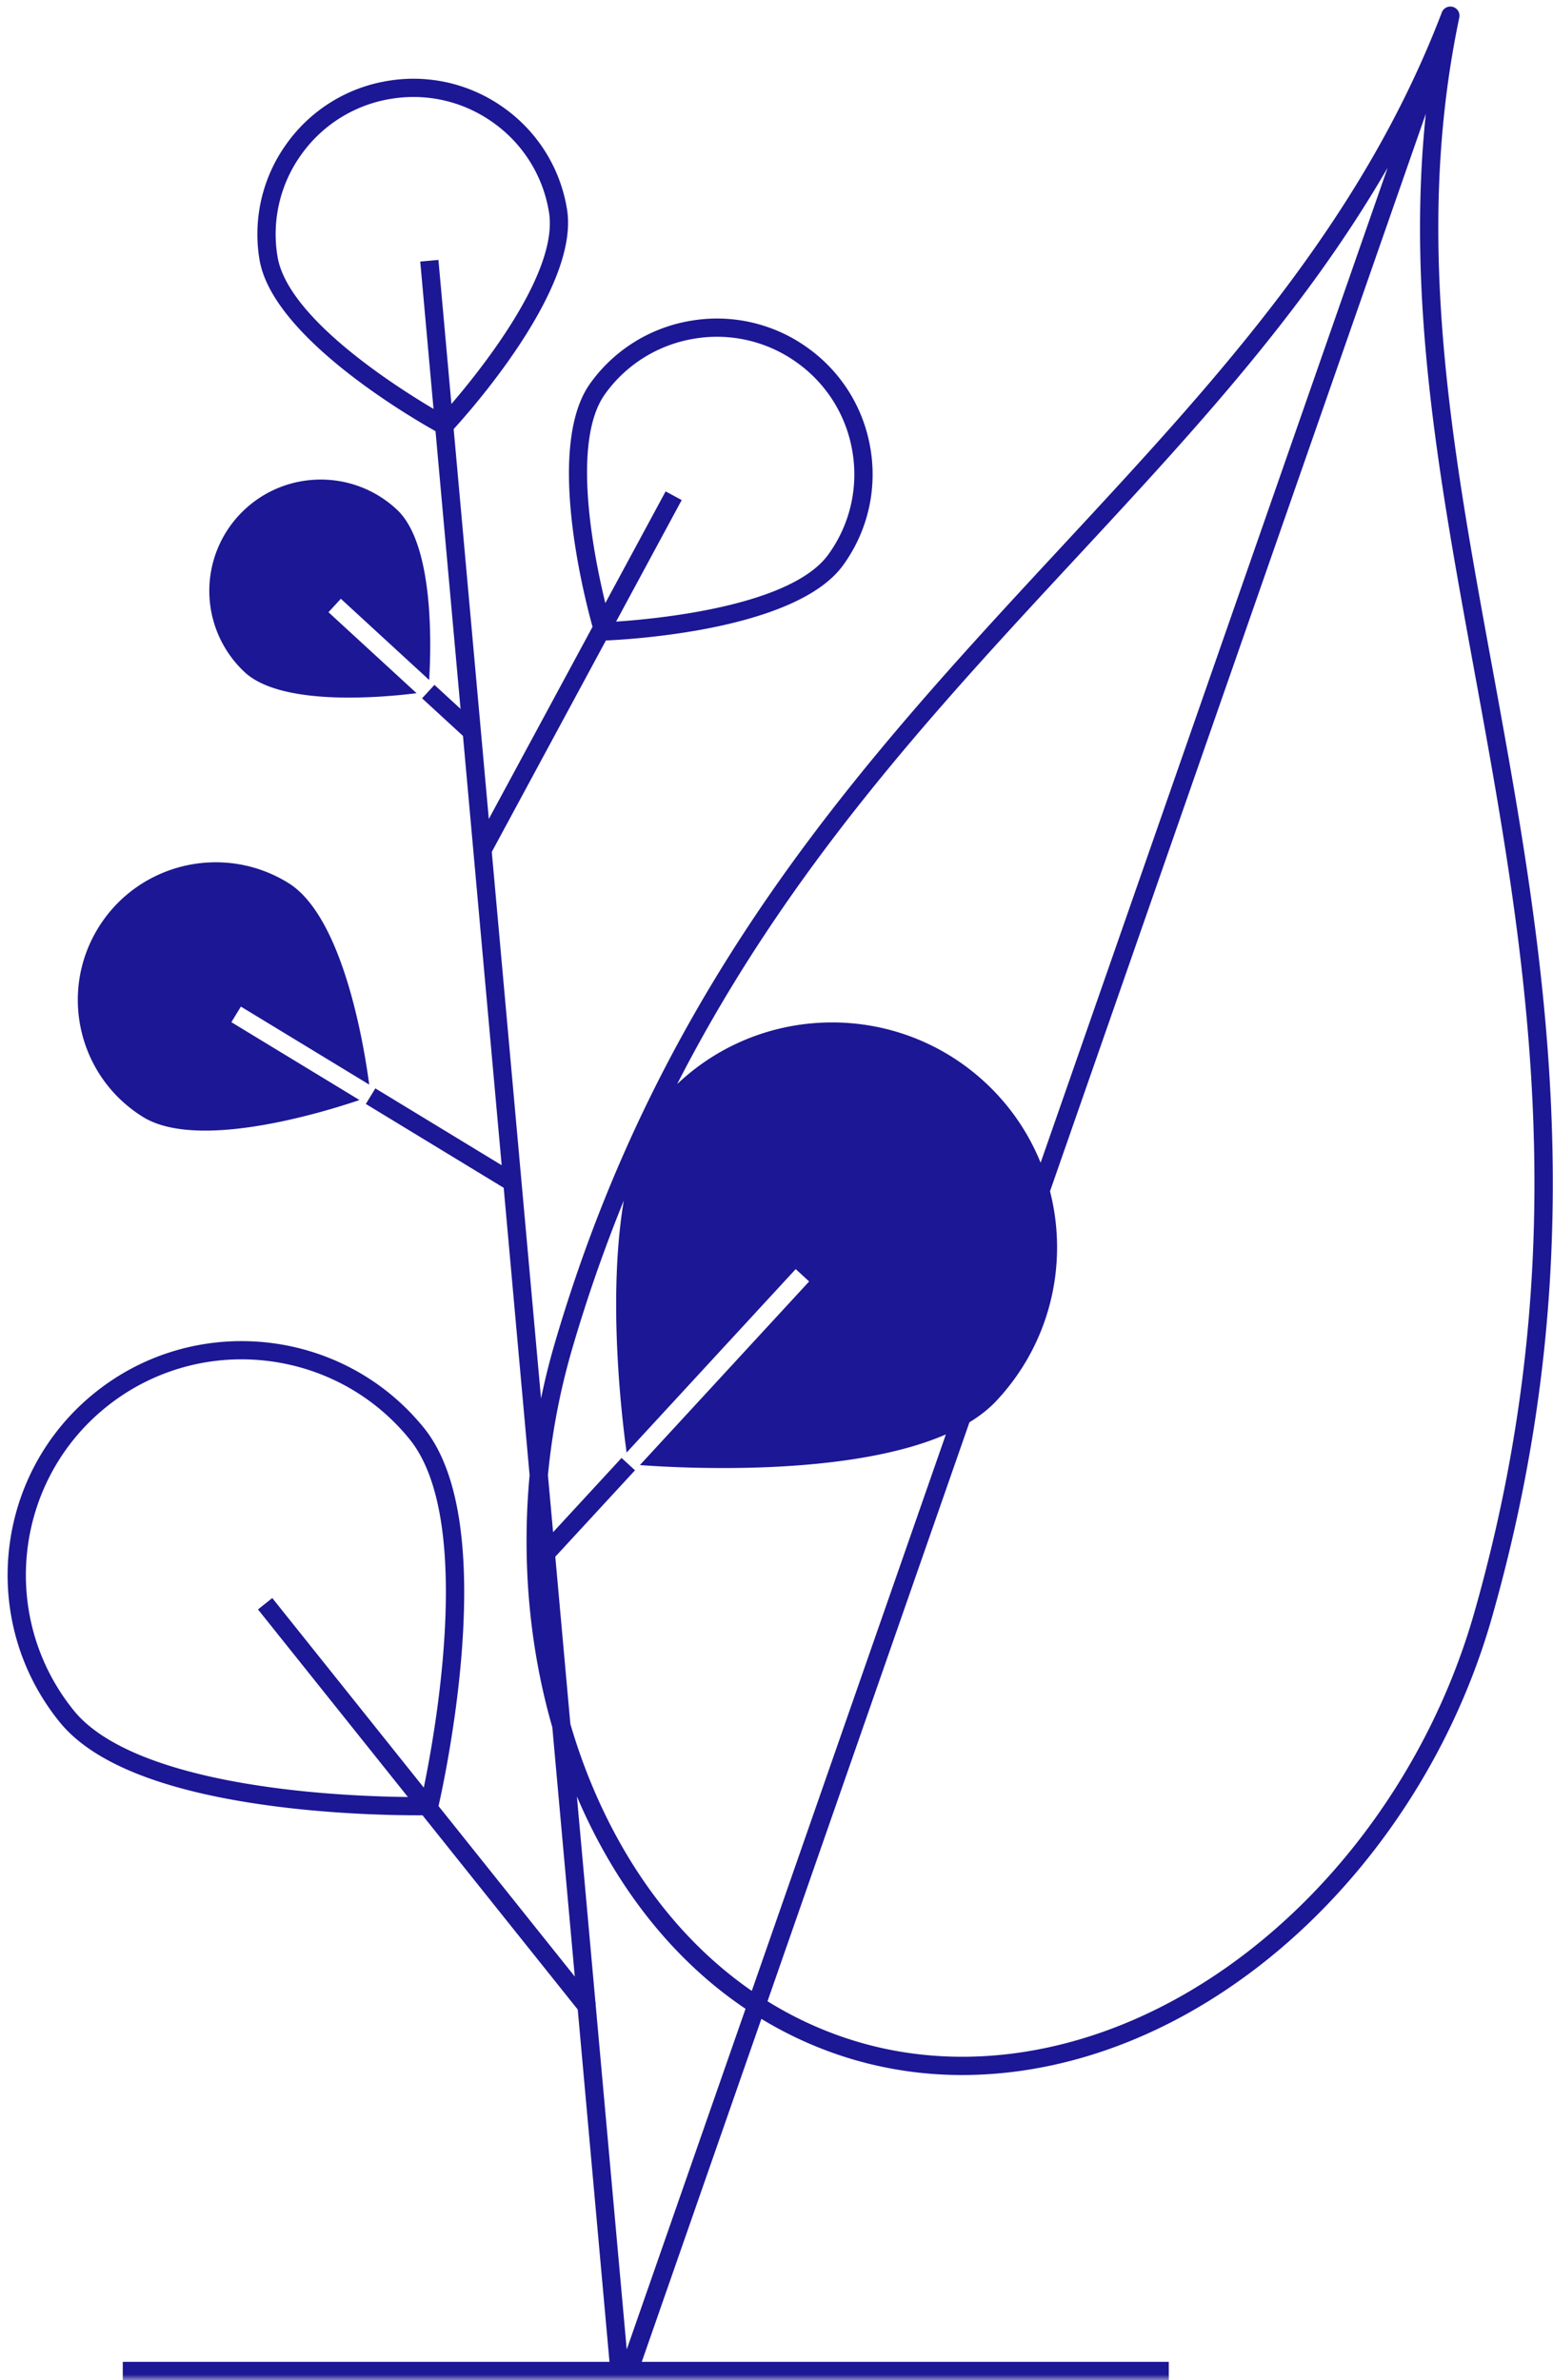 <?xml version="1.0" encoding="utf-8"?>
<svg xmlns="http://www.w3.org/2000/svg" xmlns:xlink="http://www.w3.org/1999/xlink" width="137" height="210" viewBox="0 0 137 210">
    <defs>
        <path id="a" d="M0 0h360v240H0z"/>
    </defs>
    <g fill="none" fill-rule="evenodd" transform="translate(-111 -30)">
        <mask id="b" fill="#fff">
            <use xlink:href="#a"/>
        </mask>
        <g fill="#1C1794" mask="url(#b)">
            <path d="M241.067 172.252c-4.134 14.542-13.95 27.285-26.259 34.087-9.173 5.07-19.112 6.443-27.985 3.862a32.607 32.607 0 0 1-8.115-3.627l17.814-51.084c.902-.55 1.7-1.172 2.362-1.876 4.82-5.136 6.372-12.154 4.744-18.504l33.152-95.07c-1.71 16.388 1.184 32.226 4.224 48.845 4.574 25.007 9.304 50.865.063 83.367zm-74.78 65.048l-2.75-30.528.04-.032-.048-.06-1.638-18.178c3.446 8.088 8.565 14.492 14.878 18.74L166.287 237.3zm-4.835-88.207a135.388 135.388 0 0 1 4.578-13.168c-1.433 8.489-.206 18.953.248 22.23l-6.487 7.035-.454-5.032a60.105 60.105 0 0 1 2.115-11.065zm-1.466 18.261l7.032-7.626-1.182-1.087.442-.48 14.273-15.487.643-.698.593.545.593.545-14.932 16.203c3.937.29 18.396 1.039 26.993-2.707l-17.121 49.1c-6.08-4.205-10.991-10.528-14.25-18.51a51.463 51.463 0 0 1-1.756-5.054l-1.328-14.744zm45.9-88.075c10.308-11.115 20.184-21.766 27.528-34.482L202.8 132.59a19.75 19.75 0 0 0-4.818-7.013c-7.714-7.227-19.675-7.107-27.246.078 9.673-18.907 22.567-32.81 35.15-46.377zm-70.32 108.514c-9.117-1.17-15.358-3.54-18.046-6.857-6.61-8.155-5.347-20.162 2.818-26.765a18.973 18.973 0 0 1 11.97-4.232c5.555 0 11.066 2.41 14.825 7.047 5.632 6.948 2.346 25.438 1.253 30.741L135.019 171l-1.26 1.004 13.225 16.55c-2.366-.023-6.718-.158-11.418-.76zm-.087-135.167a12.03 12.03 0 0 1 2.13-9.029 12.057 12.057 0 0 1 7.899-4.879c.659-.107 1.318-.16 1.973-.16 2.524 0 4.978.786 7.065 2.289a12.038 12.038 0 0 1 4.885 7.889c.852 5.233-5.804 13.638-8.609 16.907l-1.145-12.709-1.605.144 1.171 13c-3.532-2.092-12.893-8.098-13.764-13.452zm28.904 12.13a12.055 12.055 0 0 1 7.898-4.879 12.055 12.055 0 0 1 9.039 2.128 12.04 12.04 0 0 1 4.885 7.89 12.03 12.03 0 0 1-2.13 9.028c-3.28 4.548-14.998 5.676-18.725 5.923l5.787-10.724-1.418-.764-5.32 9.856c-1.082-4.464-2.999-14.32-.016-18.458zm78.206 23.84c-3.552-19.42-6.908-37.762-2.857-57.042a.805.805 0 0 0-1.541-.452c-7.147 18.683-19.942 32.478-33.488 47.083-17.394 18.754-35.38 38.146-44.799 70.458a60.967 60.967 0 0 0-1.176 4.75l-4.345-48.226 10.069-18.657c1.994-.083 16.78-.892 20.93-6.647a13.624 13.624 0 0 0 2.414-10.227 13.636 13.636 0 0 0-5.534-8.937 13.666 13.666 0 0 0-10.24-2.41 13.656 13.656 0 0 0-8.946 5.526c-3.914 5.428-.652 18.425.195 21.492l-9.15 16.953-3.1-34.403c1.653-1.81 11.117-12.52 10-19.38a13.638 13.638 0 0 0-5.533-8.937 13.672 13.672 0 0 0-10.239-2.41 13.656 13.656 0 0 0-8.947 5.527 13.626 13.626 0 0 0-2.413 10.227c1.1 6.757 13.126 13.811 15.531 15.16l2.208 24.503-2.302-2.118-1.09 1.183-.488-.45-7.058-6.488-.714-.657.546-.592.546-.593 7.79 7.163c.185-3.03.43-11.963-2.838-15.024-3.96-3.71-10.182-3.51-13.895.445a9.811 9.811 0 0 0 .446 13.88c3.261 3.055 12.14 2.248 15.174 1.867l4.098 3.77 3.412 37.876-11.144-6.779-.836 1.372-.563-.343-10.94-6.65-.36-.22.419-.688.419-.687 11.321 6.883c-.46-3.47-2.31-14.796-7.123-17.783-5.705-3.542-13.204-1.793-16.75 3.905-3.545 5.699-1.794 13.19 3.912 16.73 4.803 2.983 15.757-.358 19.098-1.488l12.727 7.742 2.285 25.363c-.704 7.56-.028 15.188 2.003 22.23l1.982 22-12.02-15.043c.246-1.084 1.485-6.738 2.015-13.177.798-9.709-.317-16.505-3.314-20.203-7.17-8.845-20.207-10.214-29.062-3.053-8.855 7.161-10.226 20.184-3.057 29.028 2.997 3.698 9.421 6.201 19.094 7.441 5.416.695 10.39.779 12.478.779.162 0 .307 0 .434-.002l13.694 17.14 2.8 31.084H121.83V240h92.276v-1.61h-46.491l10.552-30.26a34.225 34.225 0 0 0 8.207 3.617 34.017 34.017 0 0 0 9.516 1.337c6.553 0 13.311-1.805 19.7-5.336 12.675-7.006 22.78-20.11 27.029-35.056 9.343-32.862 4.579-58.908-.029-84.097z"/>
        </g>
    </g>
</svg>
